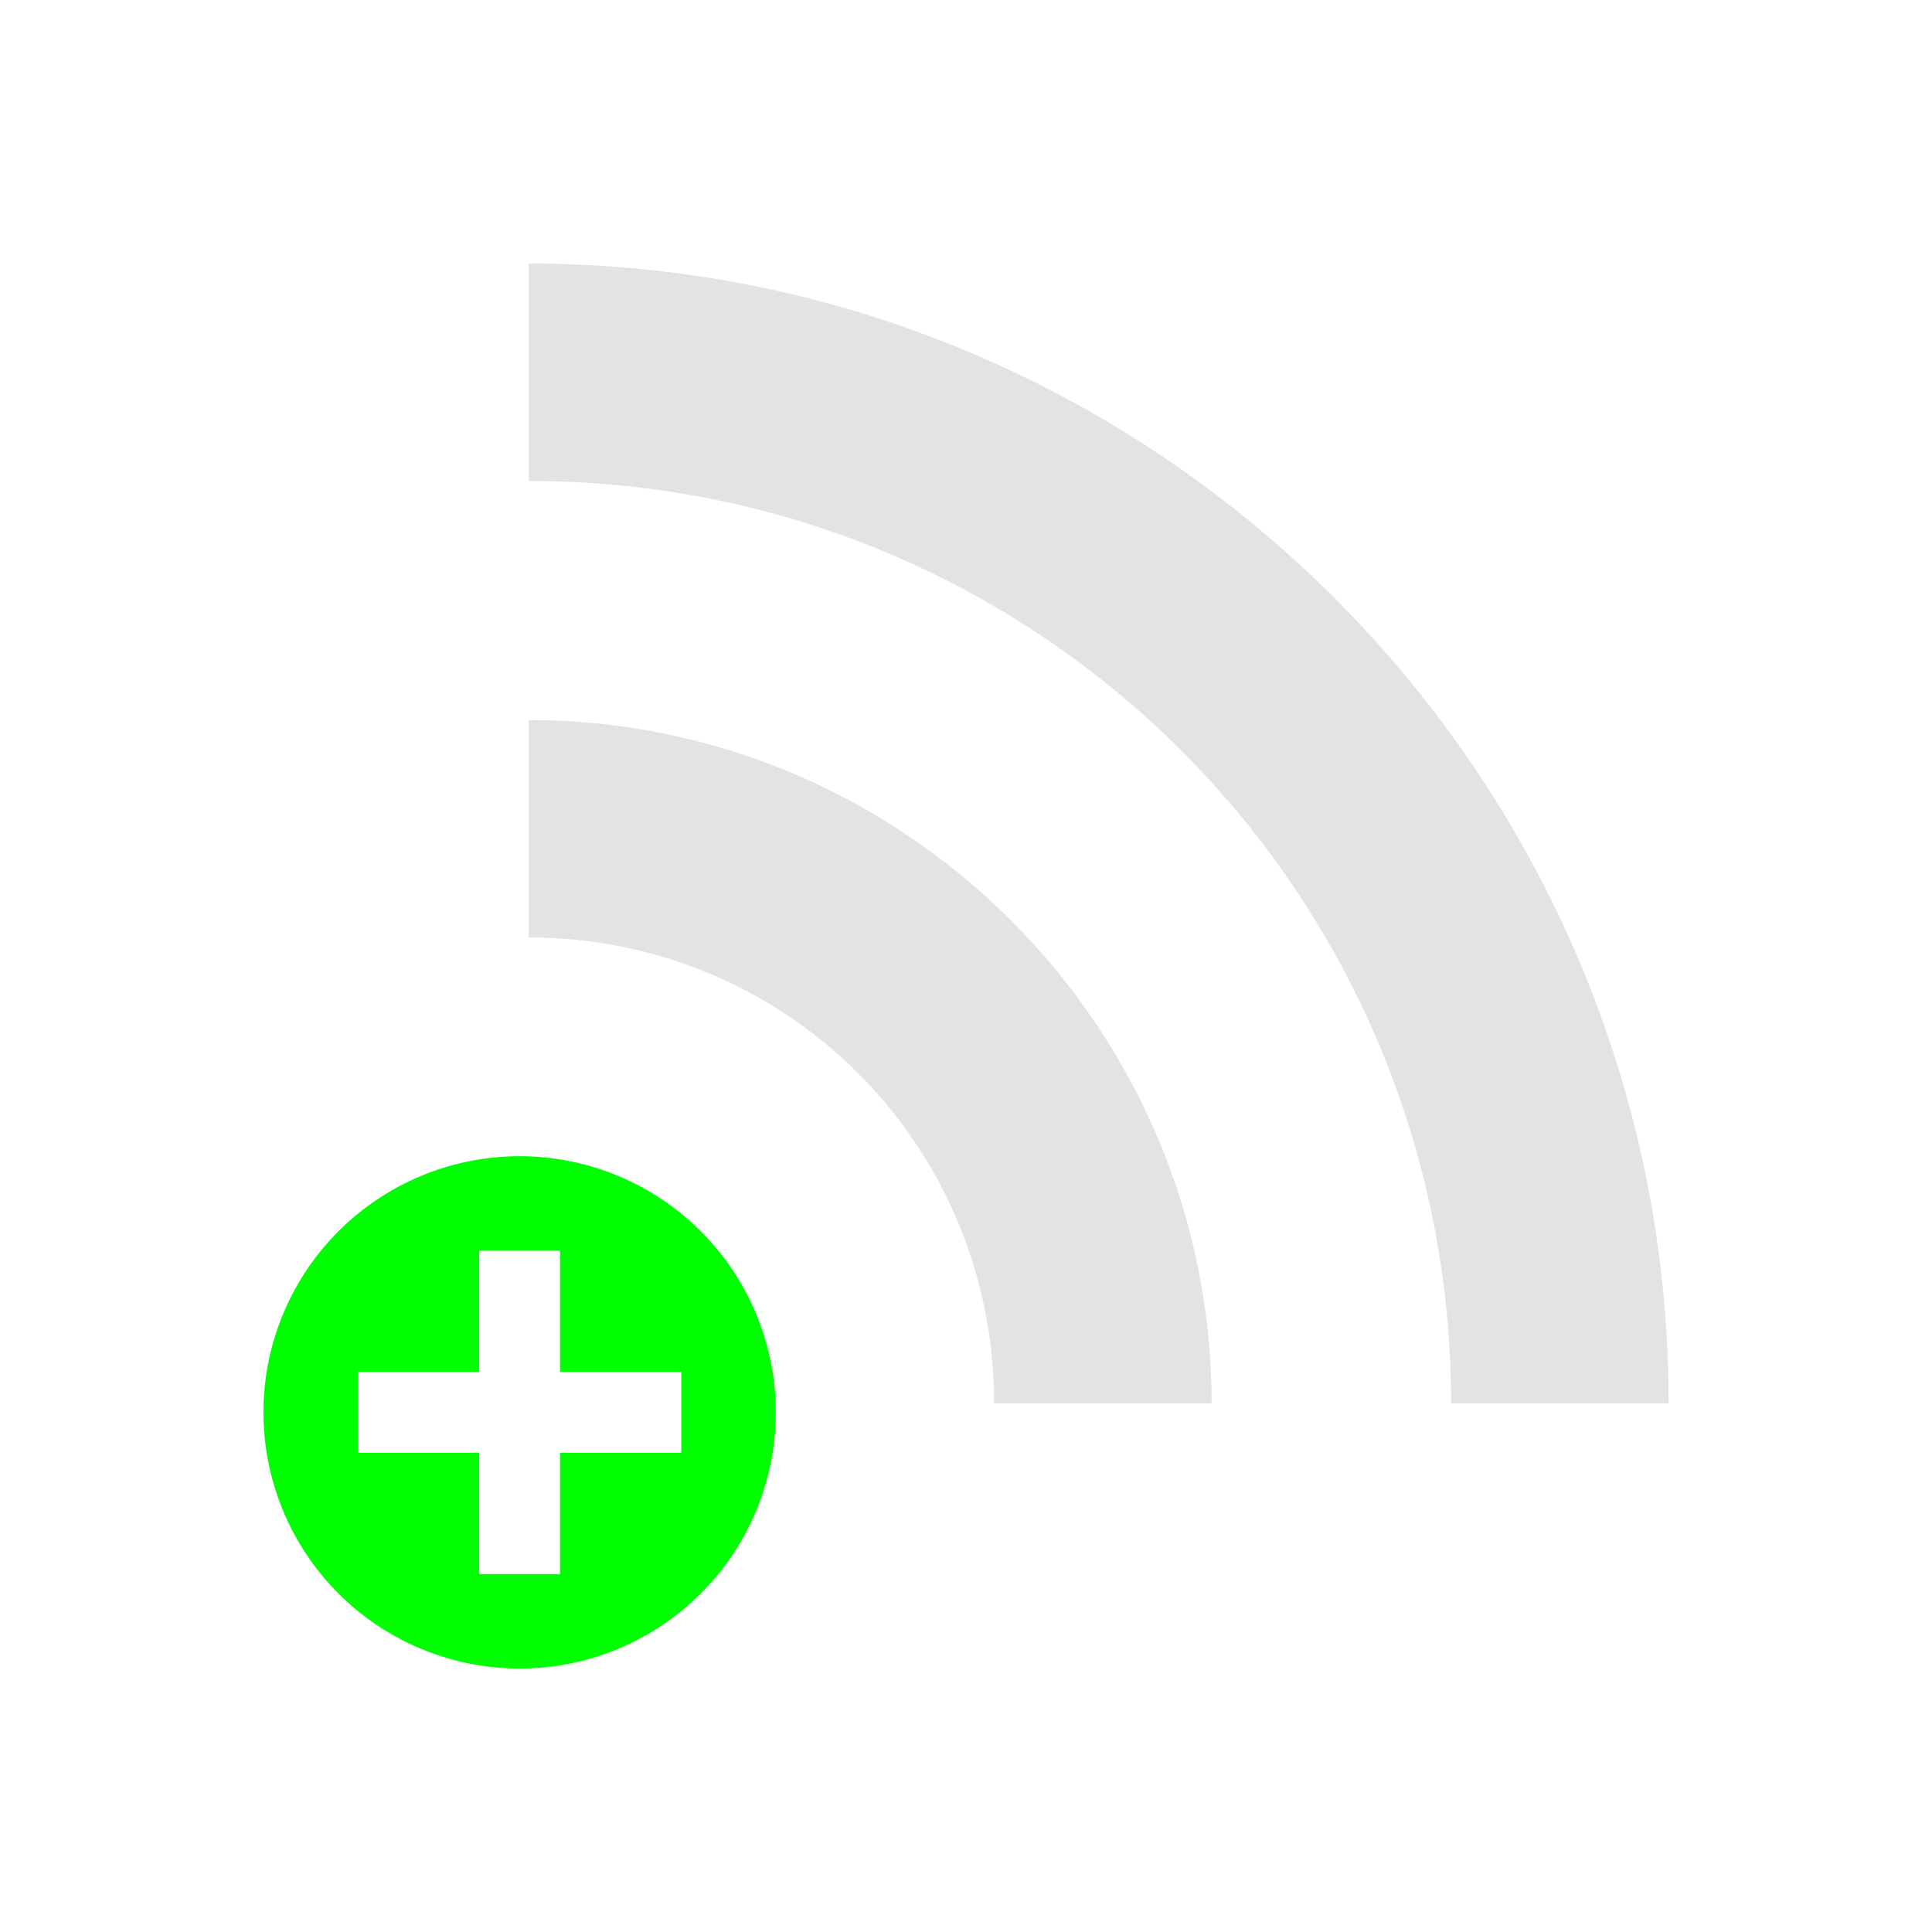 <?xml version="1.0" encoding="UTF-8" standalone="no"?>
<!-- Created with Inkscape (http://www.inkscape.org/) -->

<svg
   xmlns:dc="http://purl.org/dc/elements/1.1/"
   xmlns:cc="http://creativecommons.org/ns#"
   xmlns:rdf="http://www.w3.org/1999/02/22-rdf-syntax-ns#"
   xmlns:svg="http://www.w3.org/2000/svg"
   xmlns="http://www.w3.org/2000/svg"
   xmlns:sodipodi="http://sodipodi.sourceforge.net/DTD/sodipodi-0.dtd"
   xmlns:inkscape="http://www.inkscape.org/namespaces/inkscape"
   width="22"
   height="22"
   viewBox="0 0 22 22"
   version="1.1"
   id="main"
   inkscape:version="0.92+devel (9d04be7596, 2017-09-23, custom)"
   sodipodi:docname="kt-add-feeds.svg">
  <defs
     id="ol-defs" />
  <sodipodi:namedview
     id="base"
     pagecolor="#002466"
     bordercolor="#ffffff"
     borderopacity="0.30"
     inkscape:pageopacity="1"
     inkscape:pageshadow="0"
     inkscape:zoom="37.1673"
     inkscape:document-units="px"
     inkscape:current-layer="main"
     inkscape:document-rotation="0"
     showgrid="false"
     inkscape:showpageshadow="false"
     borderlayer="true"
     inkscape:window-width="1920"
     inkscape:window-height="1017"
     inkscape:window-x="0"
     inkscape:window-y="34"
     inkscape:window-maximized="1"
     units="px"
     inkscape:cx="6.5947884"
     inkscape:cy="8.0269054" />
  <g
     id="g846"
     inkscape:label="#kt-add-feeds"
     style="stroke:none">
    <path
       style="fill:none;stroke:none;stroke-width:1"
       d="M 0,0 H 22 V 22 H 0 Z"
       id="boundary"
       inkscape:label="#boundary"
       inkscape:connector-curvature="0" />
    <path
       style="fill:#00ff00;stroke:none;stroke-width:3.066"
       d="M 3,16.082 A 2.917,2.917 0 0 0 5.916,19 2.917,2.917 0 0 0 8.834,16.082 2.917,2.917 0 0 0 5.916,13.166 2.917,2.917 0 0 0 3,16.082 Z m 1.076,0.461 -5e-7,-0.92 1.381,-1e-6 -2e-7,-1.381 0.92,10e-7 0,1.381 1.381,-1e-6 -4e-7,0.92 -1.381,1e-6 1e-7,1.381 -0.92,0 -1e-6,-1.381 z"
       id="path817"
       inkscape:connector-curvature="0"
       inkscape:label="#" />
    <path
       inkscape:label="#"
       id="path822"
       d="m 6.021,3 v 2.477 c 5.815,2e-7 10.503,4.688 10.503,10.503 h 2.477 c 0,-7.154 -5.825,-12.979 -12.979,-12.979 z m 0,5.198 v 2.477 c 2.942,5e-6 5.3,2.362 5.299,5.305 h 2.477 c -10e-7,-4.282 -3.494,-7.781 -7.776,-7.781 z"
       style="opacity:0.6;fill:#d0d0d0;stroke:none;stroke-width:3.066"
       inkscape:connector-curvature="0" />
  </g>
</svg>
